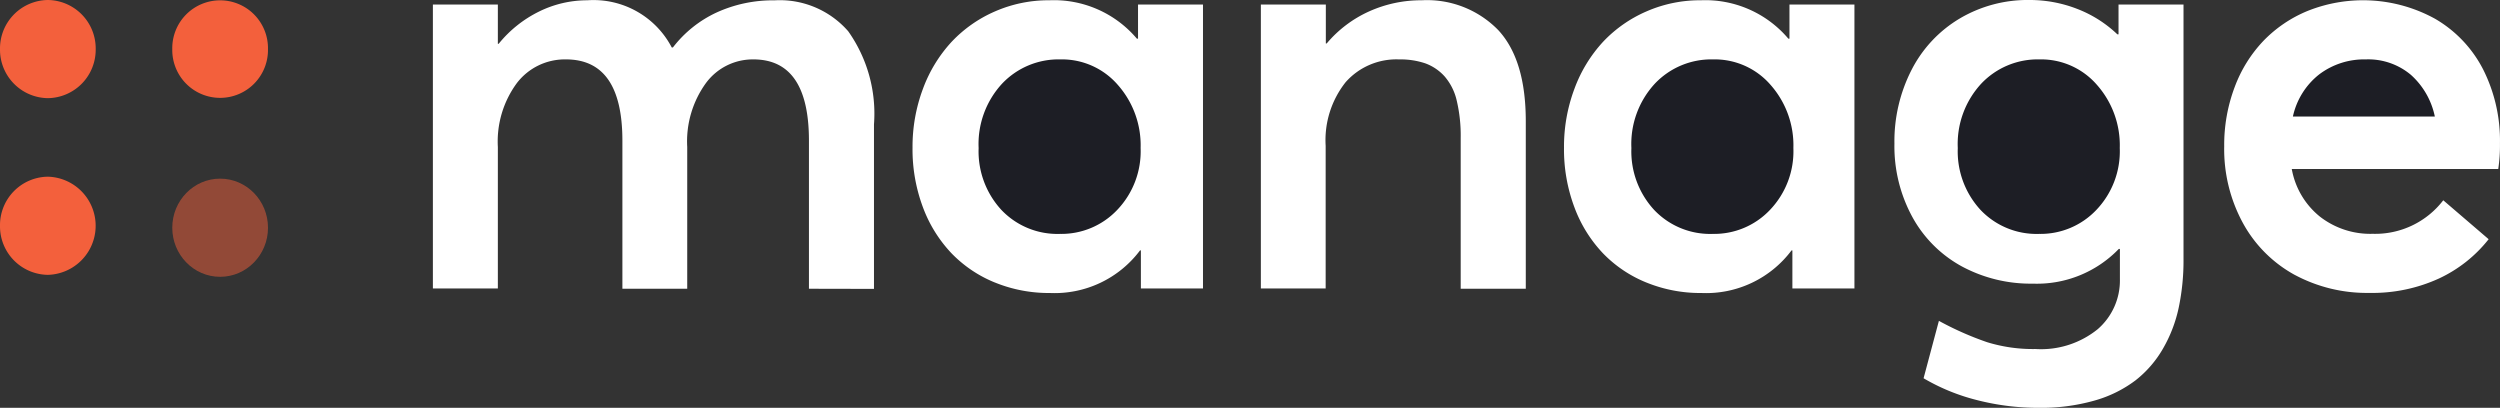 <svg xmlns="http://www.w3.org/2000/svg" width="145.535" height="23.741" viewBox="0 0 145.535 23.741">
  <rect x="0" y="0" width="145.535" height="23.741" fill="#333333" stroke="none"/>
  <g id="Groupe_1" data-name="Groupe 1" transform="translate(1502 -2950)">
    <g id="manage_2" data-name="manage 2" transform="translate(-1476.8 2950)">
      <path id="manage" d="M89.9,23.294a11.79,11.79,0,0,1-3.121-1.274l.892-3.342a18.055,18.055,0,0,0,2.8,1.24,9.066,9.066,0,0,0,2.816.4,5.247,5.247,0,0,0,3.633-1.158,3.751,3.751,0,0,0,1.288-2.912V14.493h-.066a6.619,6.619,0,0,1-5,2.019,8.468,8.468,0,0,1-4.129-1,7.218,7.218,0,0,1-2.882-2.87,8.607,8.607,0,0,1-1.049-4.285,9.122,9.122,0,0,1,1-4.293,7.387,7.387,0,0,1,2.8-2.986A7.766,7.766,0,0,1,92.942,0a7.619,7.619,0,0,1,2.767.513A7.063,7.063,0,0,1,98.062,2h.066V.265h3.783V15.089a13.316,13.316,0,0,1-.281,2.829,8.141,8.141,0,0,1-.917,2.382,6.384,6.384,0,0,1-1.6,1.845,7.176,7.176,0,0,1-2.386,1.174,11.332,11.332,0,0,1-3.221.422A14.368,14.368,0,0,1,89.9,23.294Zm18.508-7.279a7.583,7.583,0,0,1-3.022-3,8.985,8.985,0,0,1-1.106-4.492,9.541,9.541,0,0,1,.611-3.458,7.879,7.879,0,0,1,1.685-2.7,7.577,7.577,0,0,1,2.56-1.729,8.693,8.693,0,0,1,7.415.455,7.2,7.2,0,0,1,2.808,2.962,9.207,9.207,0,0,1,.974,4.285,9.367,9.367,0,0,1-.1,1.5H108.213a4.593,4.593,0,0,0,1.627,2.763,4.777,4.777,0,0,0,3.08,1.01,4.993,4.993,0,0,0,4.112-1.952l2.642,2.266a7.951,7.951,0,0,1-2.882,2.283,9.307,9.307,0,0,1-4.071.843A8.876,8.876,0,0,1,108.411,16.015Zm-37.75.438a7.342,7.342,0,0,1-2.535-1.7,7.836,7.836,0,0,1-1.668-2.68A9.588,9.588,0,0,1,65.847,8.6a9.586,9.586,0,0,1,.611-3.442,8.188,8.188,0,0,1,1.668-2.73A7.64,7.64,0,0,1,70.653.662,7.756,7.756,0,0,1,73.806.016a6.329,6.329,0,0,1,5.1,2.234h.066V.265h3.782V16.792H79.142V14.576h-.049a6.218,6.218,0,0,1-5.252,2.481A8.311,8.311,0,0,1,70.661,16.453Zm-37.925,0a7.339,7.339,0,0,1-2.534-1.7,7.851,7.851,0,0,1-1.669-2.68A9.607,9.607,0,0,1,27.922,8.6a9.605,9.605,0,0,1,.611-3.442A8.2,8.2,0,0,1,30.2,2.432,7.636,7.636,0,0,1,32.728.662,7.76,7.76,0,0,1,35.882.016a6.326,6.326,0,0,1,5.1,2.234h.067V.265h3.782V16.792H41.216V14.576h-.049a6.217,6.217,0,0,1-5.251,2.481A8.316,8.316,0,0,1,32.736,16.453Zm27.1.356V8.041a8.818,8.818,0,0,0-.231-2.184,3.254,3.254,0,0,0-.71-1.414,2.806,2.806,0,0,0-1.114-.753,4.491,4.491,0,0,0-1.528-.231,3.942,3.942,0,0,0-3.113,1.323,5.429,5.429,0,0,0-1.165,3.706v8.305H48.2V.265h3.782V2.531h.05A6.962,6.962,0,0,1,54.506.662,7.372,7.372,0,0,1,57.561.016a5.784,5.784,0,0,1,4.451,1.729q1.611,1.729,1.61,5.319v9.744Zm-37.941,0V8.189q0-4.732-3.236-4.731a3.389,3.389,0,0,0-2.75,1.364,5.788,5.788,0,0,0-1.1,3.731v8.255H11.032V8.189q0-4.732-3.287-4.731A3.517,3.517,0,0,0,4.9,4.822,5.729,5.729,0,0,0,3.782,8.554v8.239H0V.265H3.782V2.548h.049A6.993,6.993,0,0,1,6.185.67a6.337,6.337,0,0,1,2.8-.653,5.138,5.138,0,0,1,4.921,2.747h.066A6.822,6.822,0,0,1,16.532.72a7.882,7.882,0,0,1,3.352-.7,5.286,5.286,0,0,1,4.294,1.8,8.292,8.292,0,0,1,1.5,5.418v9.579Z" fill="#fff"/>
    </g>
    <g id="Group_5" data-name="Group 5" transform="translate(-1502 2950)">
      <g id="Group_4" data-name="Group 4">
        <path id="Combined_Shape" data-name="Combined Shape" d="M0,13.143a2.822,2.822,0,0,1,2.786-2.857,2.858,2.858,0,0,1,0,5.714A2.823,2.823,0,0,1,0,13.143ZM10.029,2.858a2.786,2.786,0,1,1,5.571,0,2.786,2.786,0,1,1-5.571,0ZM0,2.858A2.822,2.822,0,0,1,2.786,0,2.822,2.822,0,0,1,5.571,2.858,2.821,2.821,0,0,1,2.786,5.714,2.822,2.822,0,0,1,0,2.858Z" transform="translate(0 0)" fill="#f3603c"/>
        <ellipse id="Oval_Copy_3" data-name="Oval Copy 3" cx="2.786" cy="2.857" rx="2.786" ry="2.857" transform="translate(10.029 10.4)" fill="#f3603c" opacity="0.5"/>
      </g>
    </g>
    <path id="Path" d="M4.74,10.158a4.492,4.492,0,0,1-3.419-1.4A5.026,5.026,0,0,1,0,5.162,5.174,5.174,0,0,1,1.363,1.415,4.52,4.52,0,0,1,4.756,0,4.3,4.3,0,0,1,8.1,1.481,5.306,5.306,0,0,1,9.43,5.162a4.94,4.94,0,0,1-1.363,3.6A4.469,4.469,0,0,1,4.74,10.158Z" transform="translate(-1445.03 2953.458)" fill="#1d1e25" stroke="rgba(0,0,0,0)" stroke-miterlimit="10" stroke-width="1"/>
    <path id="Path-2" data-name="Path" d="M4.74,10.158a4.492,4.492,0,0,1-3.419-1.4A5.026,5.026,0,0,1,0,5.162,5.174,5.174,0,0,1,1.363,1.415,4.52,4.52,0,0,1,4.756,0,4.3,4.3,0,0,1,8.1,1.481,5.306,5.306,0,0,1,9.43,5.162a4.94,4.94,0,0,1-1.363,3.6A4.469,4.469,0,0,1,4.74,10.158Z" transform="translate(-1407.03 2953.458)" fill="#1d1e25" stroke="rgba(0,0,0,0)" stroke-miterlimit="10" stroke-width="1"/>
    <path id="Path-3" data-name="Path" d="M4.74,10.158a4.492,4.492,0,0,1-3.419-1.4A5.026,5.026,0,0,1,0,5.162,5.174,5.174,0,0,1,1.363,1.415,4.52,4.52,0,0,1,4.756,0,4.3,4.3,0,0,1,8.1,1.481,5.306,5.306,0,0,1,9.43,5.162a4.94,4.94,0,0,1-1.363,3.6A4.469,4.469,0,0,1,4.74,10.158Z" transform="translate(-1388.03 2953.458)" fill="#1d1e25" stroke="rgba(0,0,0,0)" stroke-miterlimit="10" stroke-width="1"/>
    <path id="Path-4" data-name="Path" d="M8.258,3.325H0A4.27,4.27,0,0,1,1.536.869,4.339,4.339,0,0,1,4.244,0,3.857,3.857,0,0,1,6.862.893a4.468,4.468,0,0,1,1.4,2.432Z" transform="translate(-1368.521 2953.458)" fill="#1d1e25"/>
  </g>
</svg>
